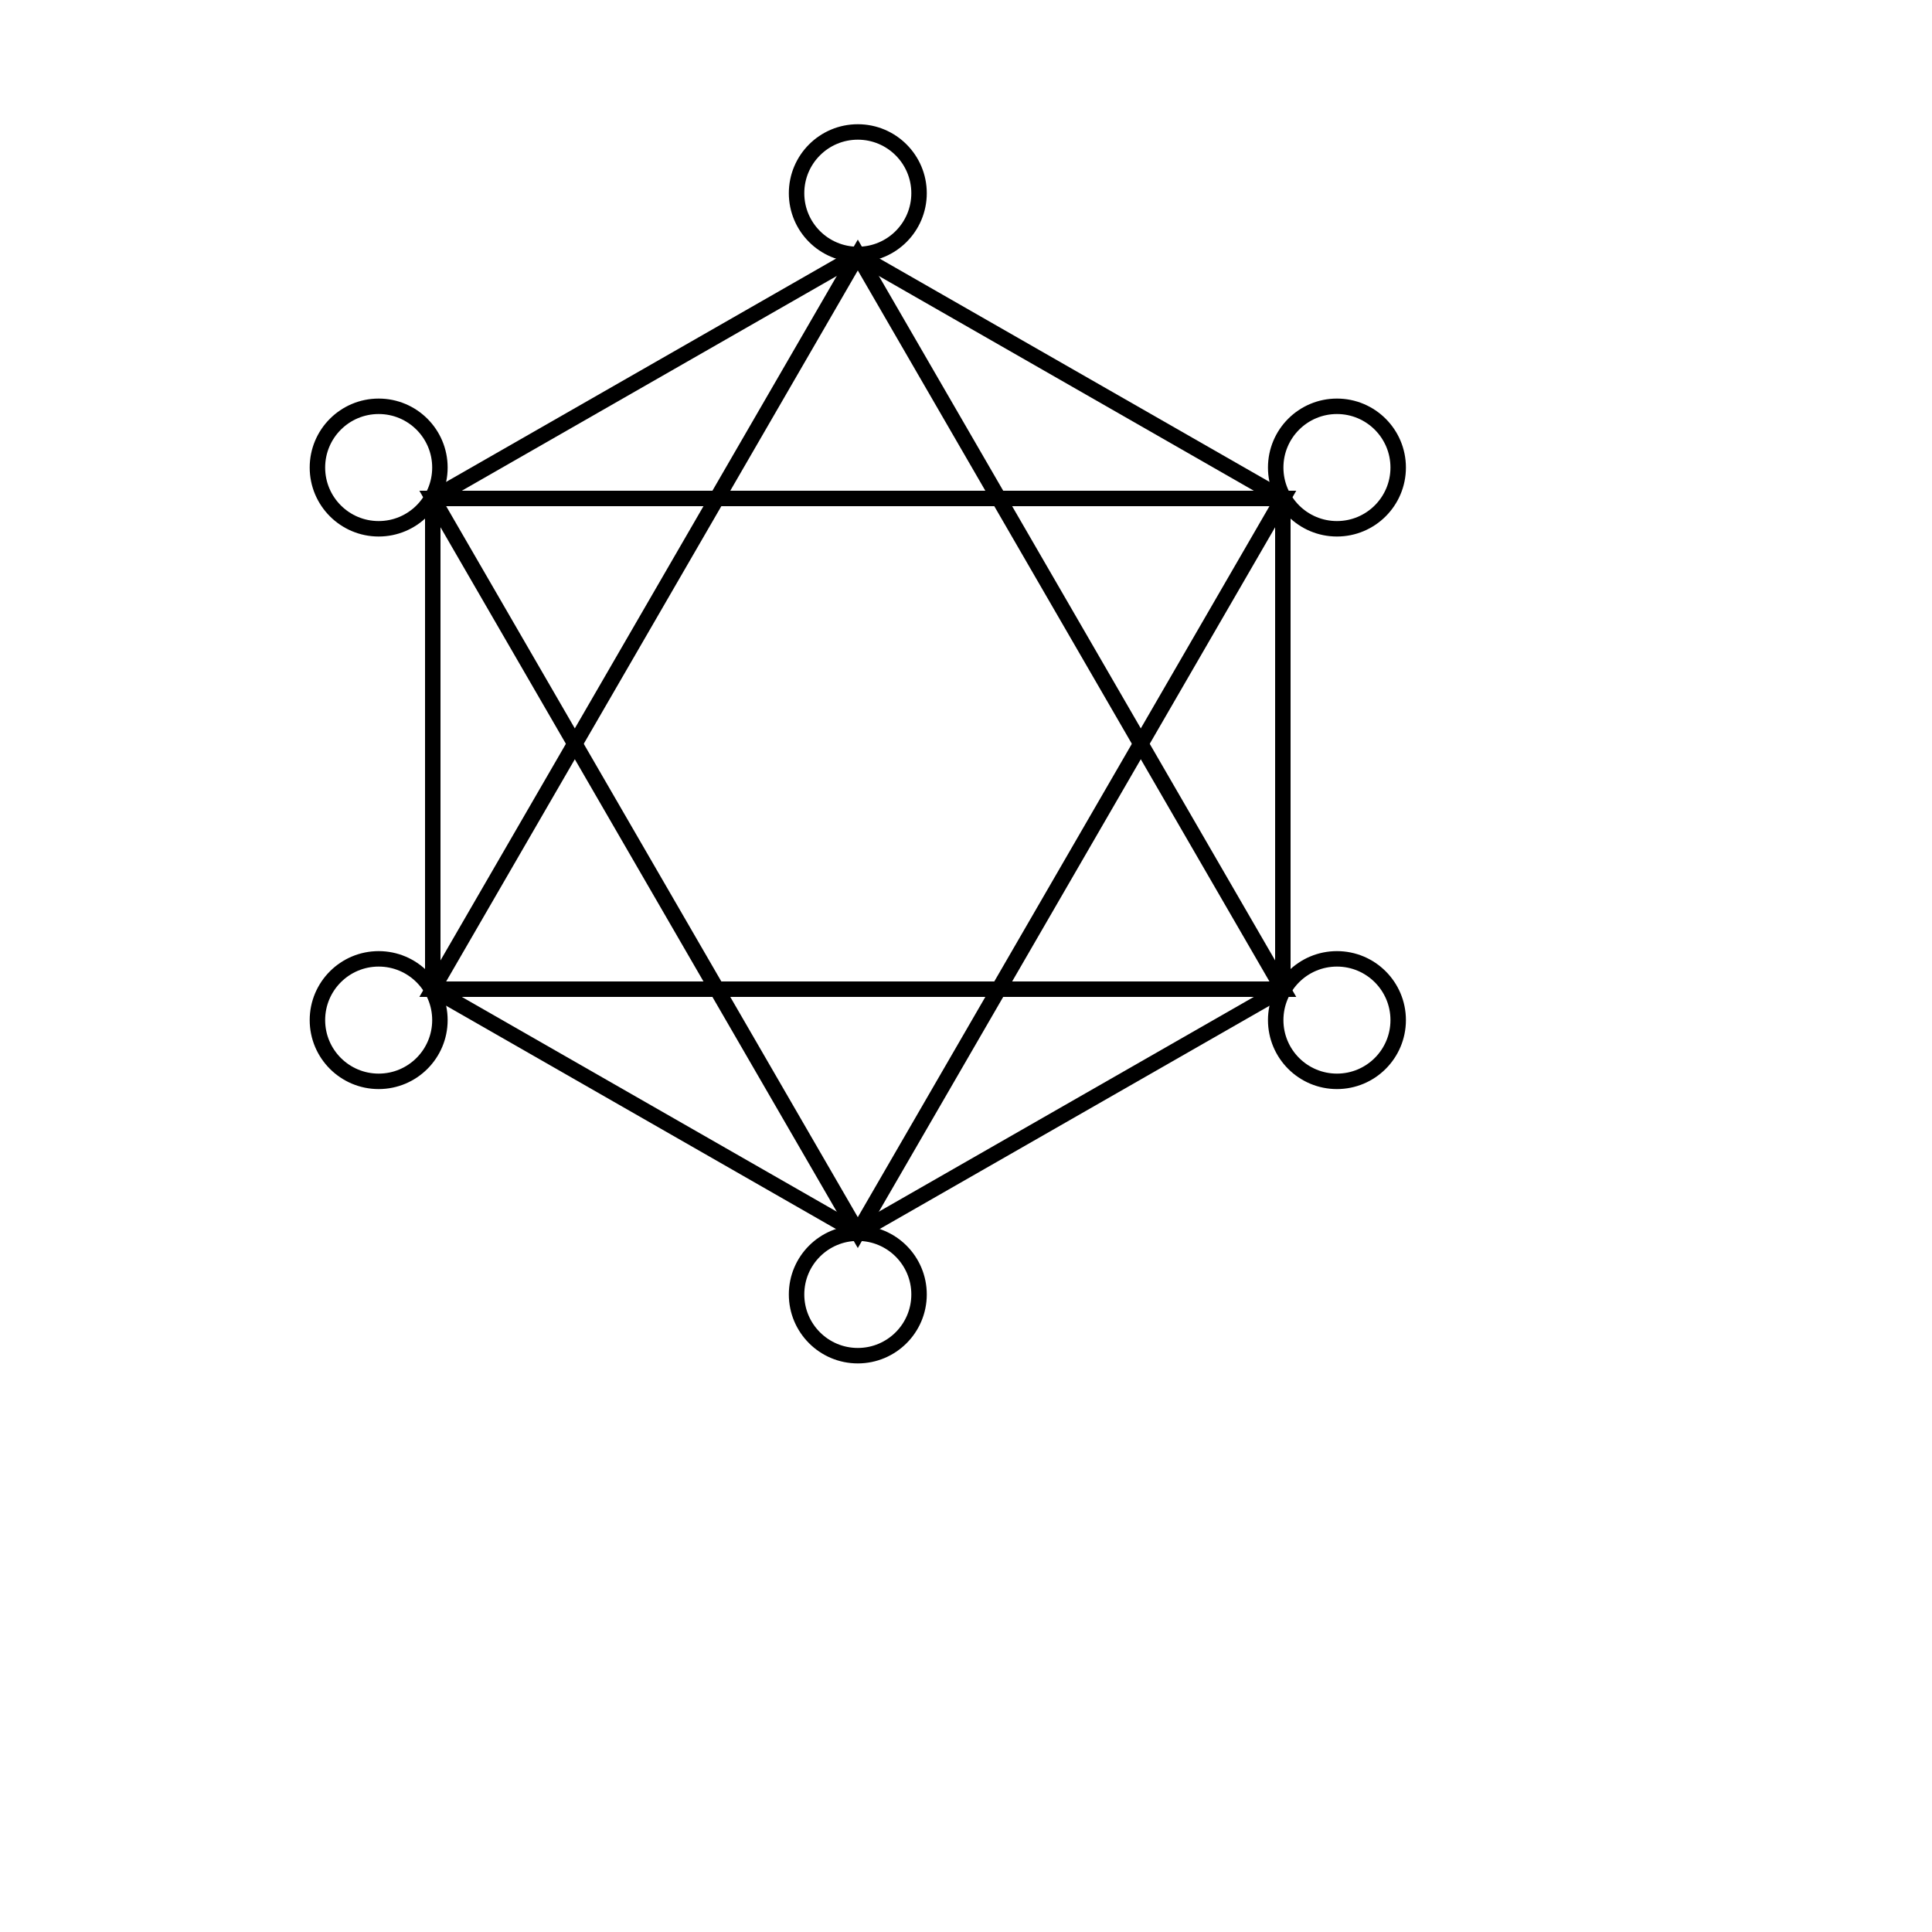 <svg width="500" height="500" viewbox = "0 0 500 500"  xmlns="http://www.w3.org/2000/svg">

<!--
<json>
{
    "imgurl": "https://www.publicdomainpictures.net/pictures/170000/velka/one-dollar-bill-146231276286X.jpg",
    "imgw": 20,
    "imgleft": -4.5929999999999955,
    "imgtop": -4.6809999999999965,
    "imgangle": 0,
    "svgwidth": 500,
    "svgheight": 500,
    "unit": 90.90909090909092,
    "x0": 684,
    "y0": 400.5197145157313,
    "x0rel": 0,
    "y0rel": 1.519714515731323,
    "glyph": "0336,0336,0336,0330,0330,0330,0330,0332,0332,0213,0330,0213,0213,0336,0336,0332,0332,0332,0333,0330,0337,0337,0337,0337,0337,0211,0211,0211,0306,0330,0335,0335,0362,0203,0335,0203,0335,0203,0335,0203,0335,0203,0335,0203,0354,0335,0350,0335,0312,0337,0362,0203,0335,0335,0335,0335,0203,0335,0335,0335,0335,0203,0354,0336,0335,0331,0335,0337,0362,0203,0335,0335,0335,0335,0203,0335,0335,0335,0335,0203,0354,0334,0335,0335,0335,0335,0334,0334,0334,0334,0336,0313,0336,0336,0336,0330,0341,0331,0335,0335,0335,0335,0337,0337,0337,0330,0334,0334,0336,0336,0336,0330,0341,0331,0335,0335,0335,0335,0337,0337,0337,0330,0334,0334,0334,0336,0336,0335,0336,0330,0341,0331,0335,0335,0335,0335,0337,0337,0337,0330,0334,0334,0336,0336,0336,0330,0341,0331,0335,0335,0335,0335,0337,0337,0337,0330,0334,0334,0336,0336,0336,0330,0341,0331,0335,0335,0335,0335,0337,0337,0337,0330,0334,0334,0336,0336,0336,0330,0341,0331,0335,0335,0334,",
    "table": []
}
</json>
-->
	<path d = "M222 66 L332 129 L332 256 L222 319 L112 256 L112 129 L222 66 Z" stroke = "black" stroke-width = "4" fill = "none" />	<path d = "M222 66 L332 256 L112 256 L222 66 Z" stroke = "black" stroke-width = "4" fill = "none" />	<path d = "M112 129 L332 129 L222 319 L112 129 Z" stroke = "black" stroke-width = "4" fill = "none" />    <circle cx="98" cy = "121" r = "15.85" stroke = "black" stroke-width = "4" fill = "none" />
    <circle cx="222" cy = "50" r = "15.85" stroke = "black" stroke-width = "4" fill = "none" />
    <circle cx="346" cy = "121" r = "15.85" stroke = "black" stroke-width = "4" fill = "none" />
    <circle cx="346" cy = "264" r = "15.85" stroke = "black" stroke-width = "4" fill = "none" />
    <circle cx="222" cy = "335" r = "15.85" stroke = "black" stroke-width = "4" fill = "none" />
    <circle cx="98" cy = "264" r = "15.85" stroke = "black" stroke-width = "4" fill = "none" />
</svg>